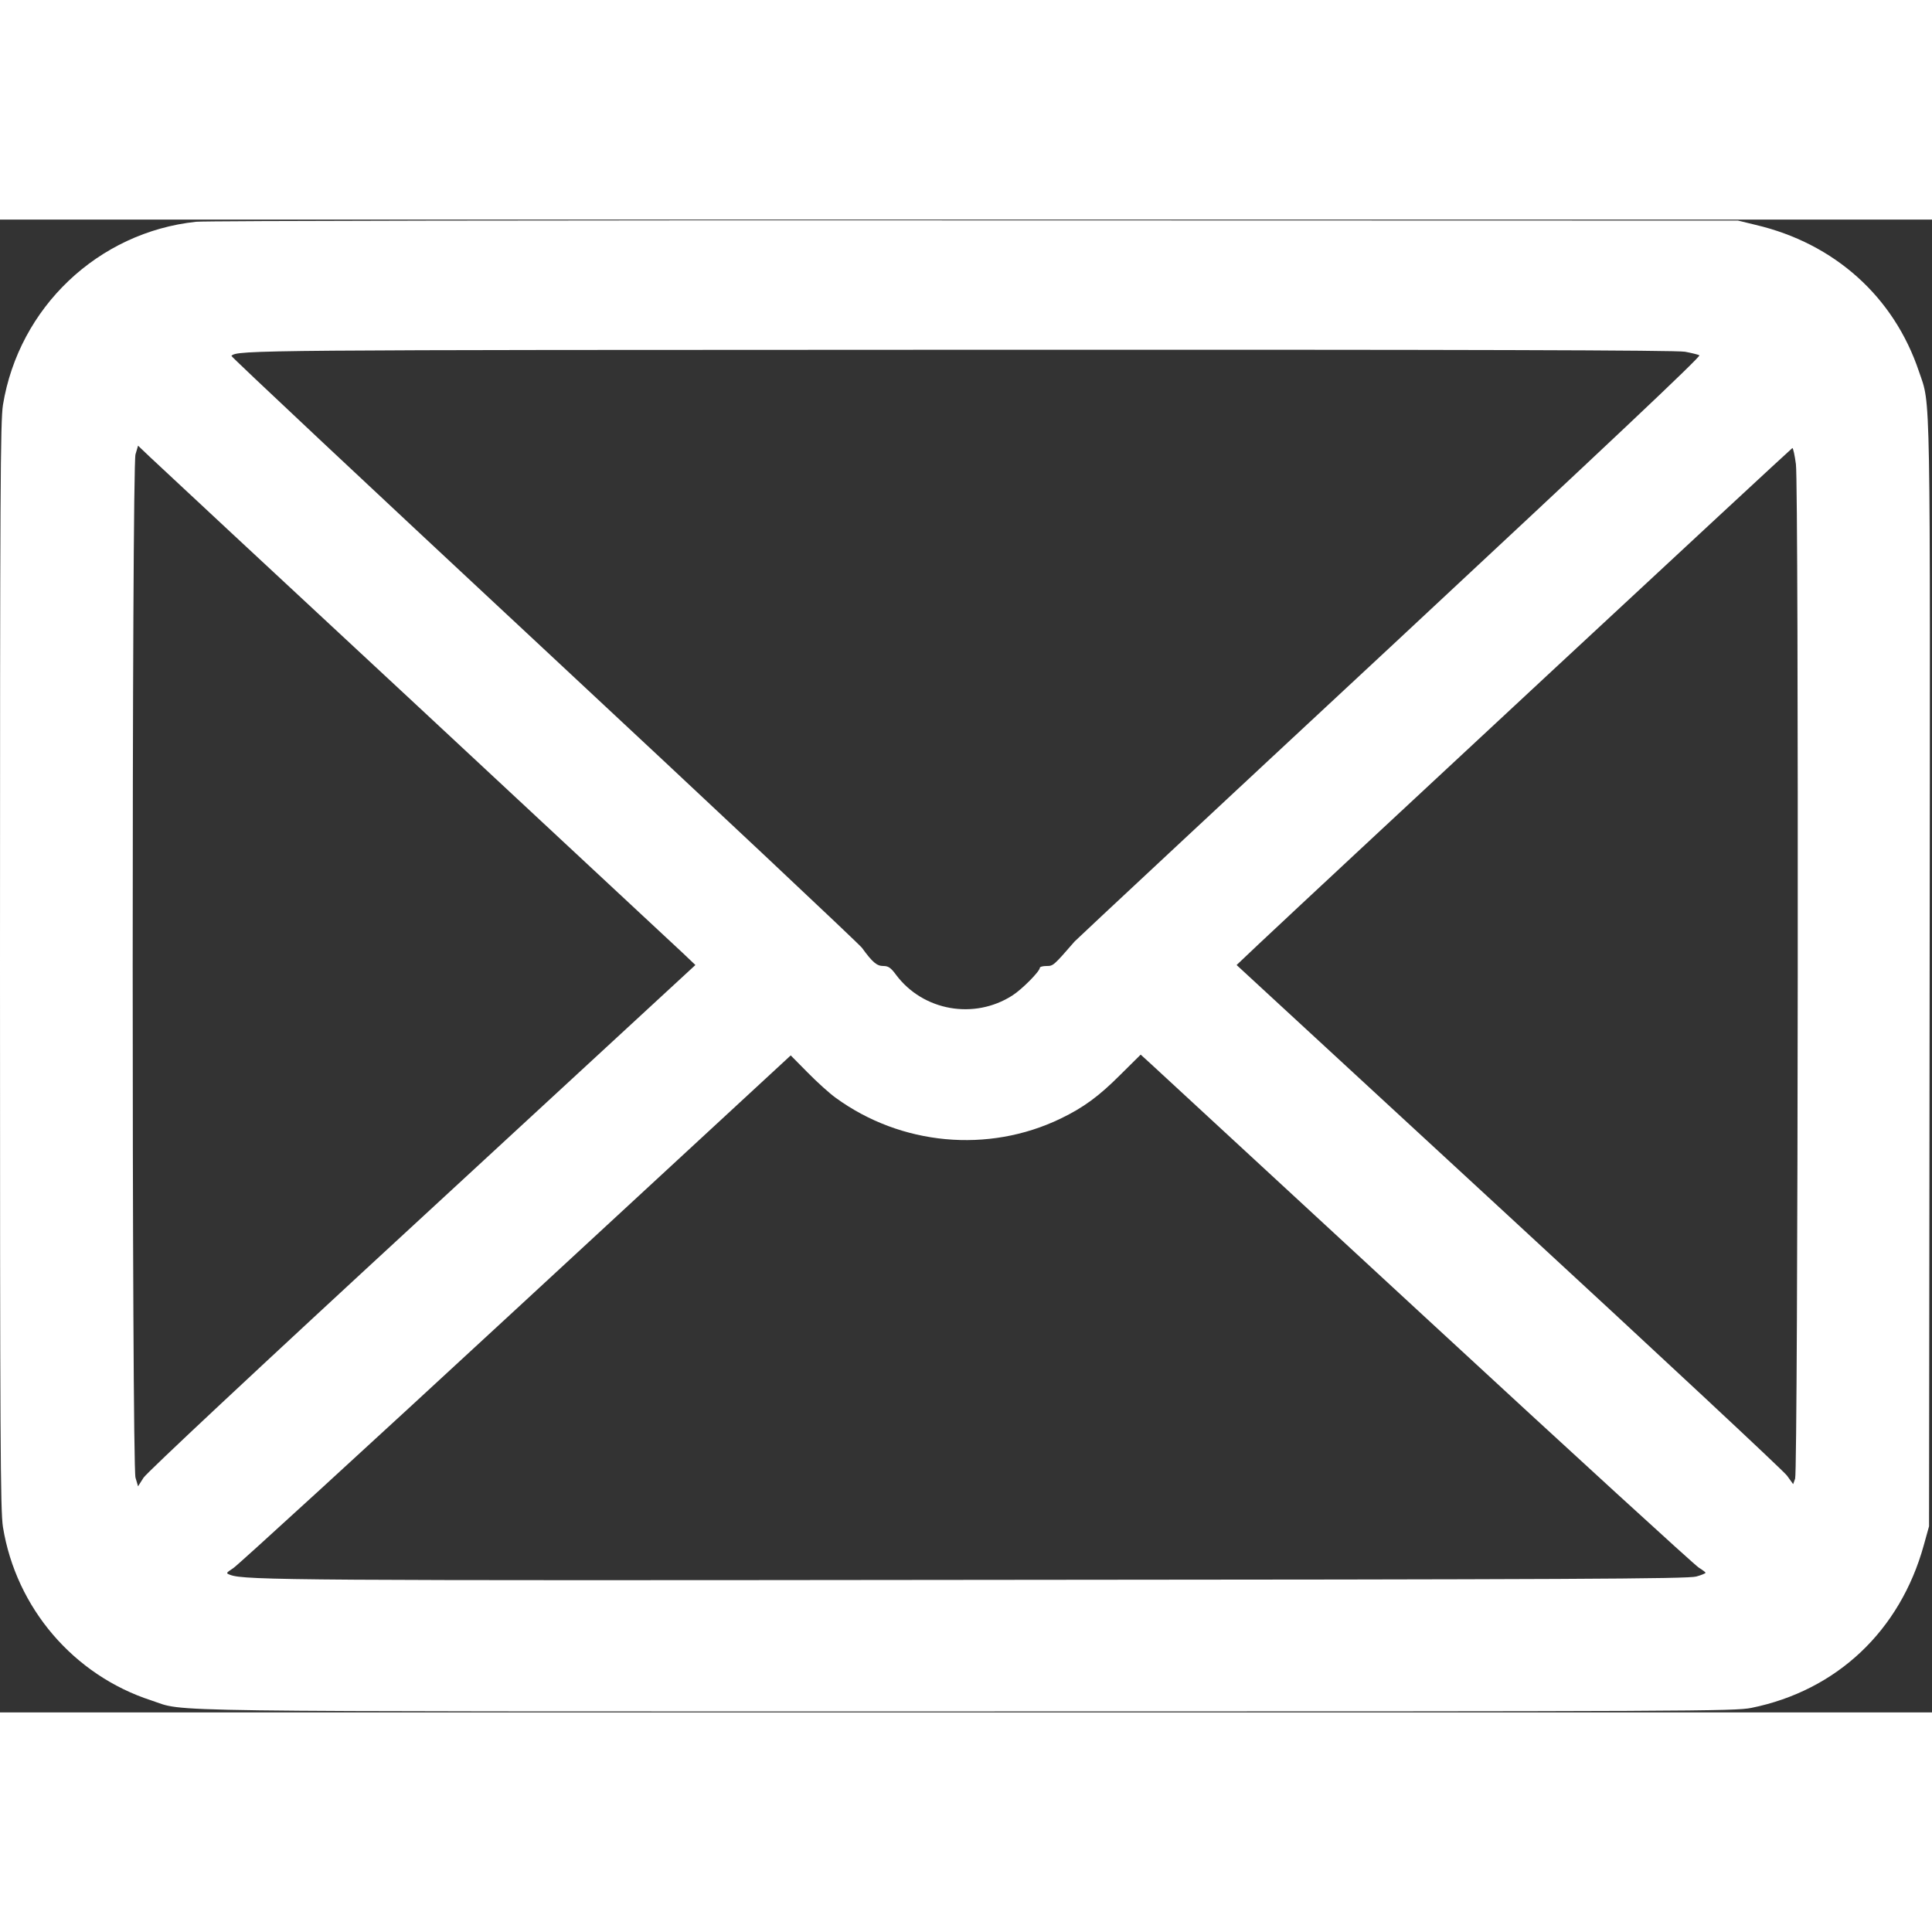 <?xml version="1.0" standalone="no"?>
<!DOCTYPE svg PUBLIC "-//W3C//DTD SVG 20010904//EN"
 "http://www.w3.org/TR/2001/REC-SVG-20010904/DTD/svg10.dtd">
<svg version="1.0" xmlns="http://www.w3.org/2000/svg"
 width="50" height="50" viewBox="0 0 981 758"
 preserveAspectRatio="xMidYMid meet">
<rect x="0" y="0" width="981" height="758" fill="#333333" stroke="none"/>
<g transform="translate(0,758) scale(0.1,-0.1)"
fill="#fff" stroke="none">
<path d="M996 7569 c-498 -53 -900 -435 -981 -930 -13 -83 -15 -426 -15 -2849
0 -2423 2 -2766 15 -2849 67 -411 359 -752 753 -880 183 -60 -102 -56 4137
-56 3711 0 3904 1 3988 18 434 88 755 392 875 825 l27 97 3 2795 c3 3055 6
2891 -54 3068 -127 380 -429 651 -829 745 l-90 22 -3875 1 c-2131 1 -3910 -2
-3954 -7z m7560 -660 c32 -6 65 -14 73 -18 9 -6 -472 -459 -1570 -1482 -871
-810 -1592 -1483 -1602 -1494 -108 -124 -109 -125 -143 -125 -19 0 -34 -4 -34
-9 0 -18 -91 -110 -140 -141 -194 -124 -453 -78 -590 105 -27 37 -40 45 -65
45 -33 0 -55 19 -108 92 -15 20 -742 704 -1617 1519 -875 815 -1588 1484
-1585 1487 29 30 114 30 3716 31 2570 1 3622 -2 3665 -10z m-6441 -1794 c709
-660 1318 -1227 1353 -1260 l63 -60 -1387 -1280 c-843 -777 -1398 -1297 -1415
-1323 l-28 -44 -13 44 c-19 64 -19 5132 0 5196 l13 44 62 -59 c34 -32 642
-599 1352 -1258z m7004 1223 c15 -109 11 -5109 -4 -5151 l-10 -28 -31 43 c-17
24 -653 617 -1413 1318 l-1382 1275 113 107 c354 333 2704 2517 2709 2518 4 0
12 -37 18 -82z m-4876 -3217 c332 -242 775 -283 1142 -106 118 57 195 114 303
222 l104 103 57 -52 c31 -29 661 -611 1400 -1293 738 -682 1358 -1249 1377
-1260 18 -11 34 -23 34 -26 0 -3 -21 -12 -47 -19 -40 -12 -637 -15 -3633 -17
-3461 -4 -3738 -2 -3810 25 -24 9 -24 9 15 35 22 14 668 605 1435 1314 l1395
1289 85 -86 c47 -48 111 -106 143 -129z"/>
</g>
</svg>
